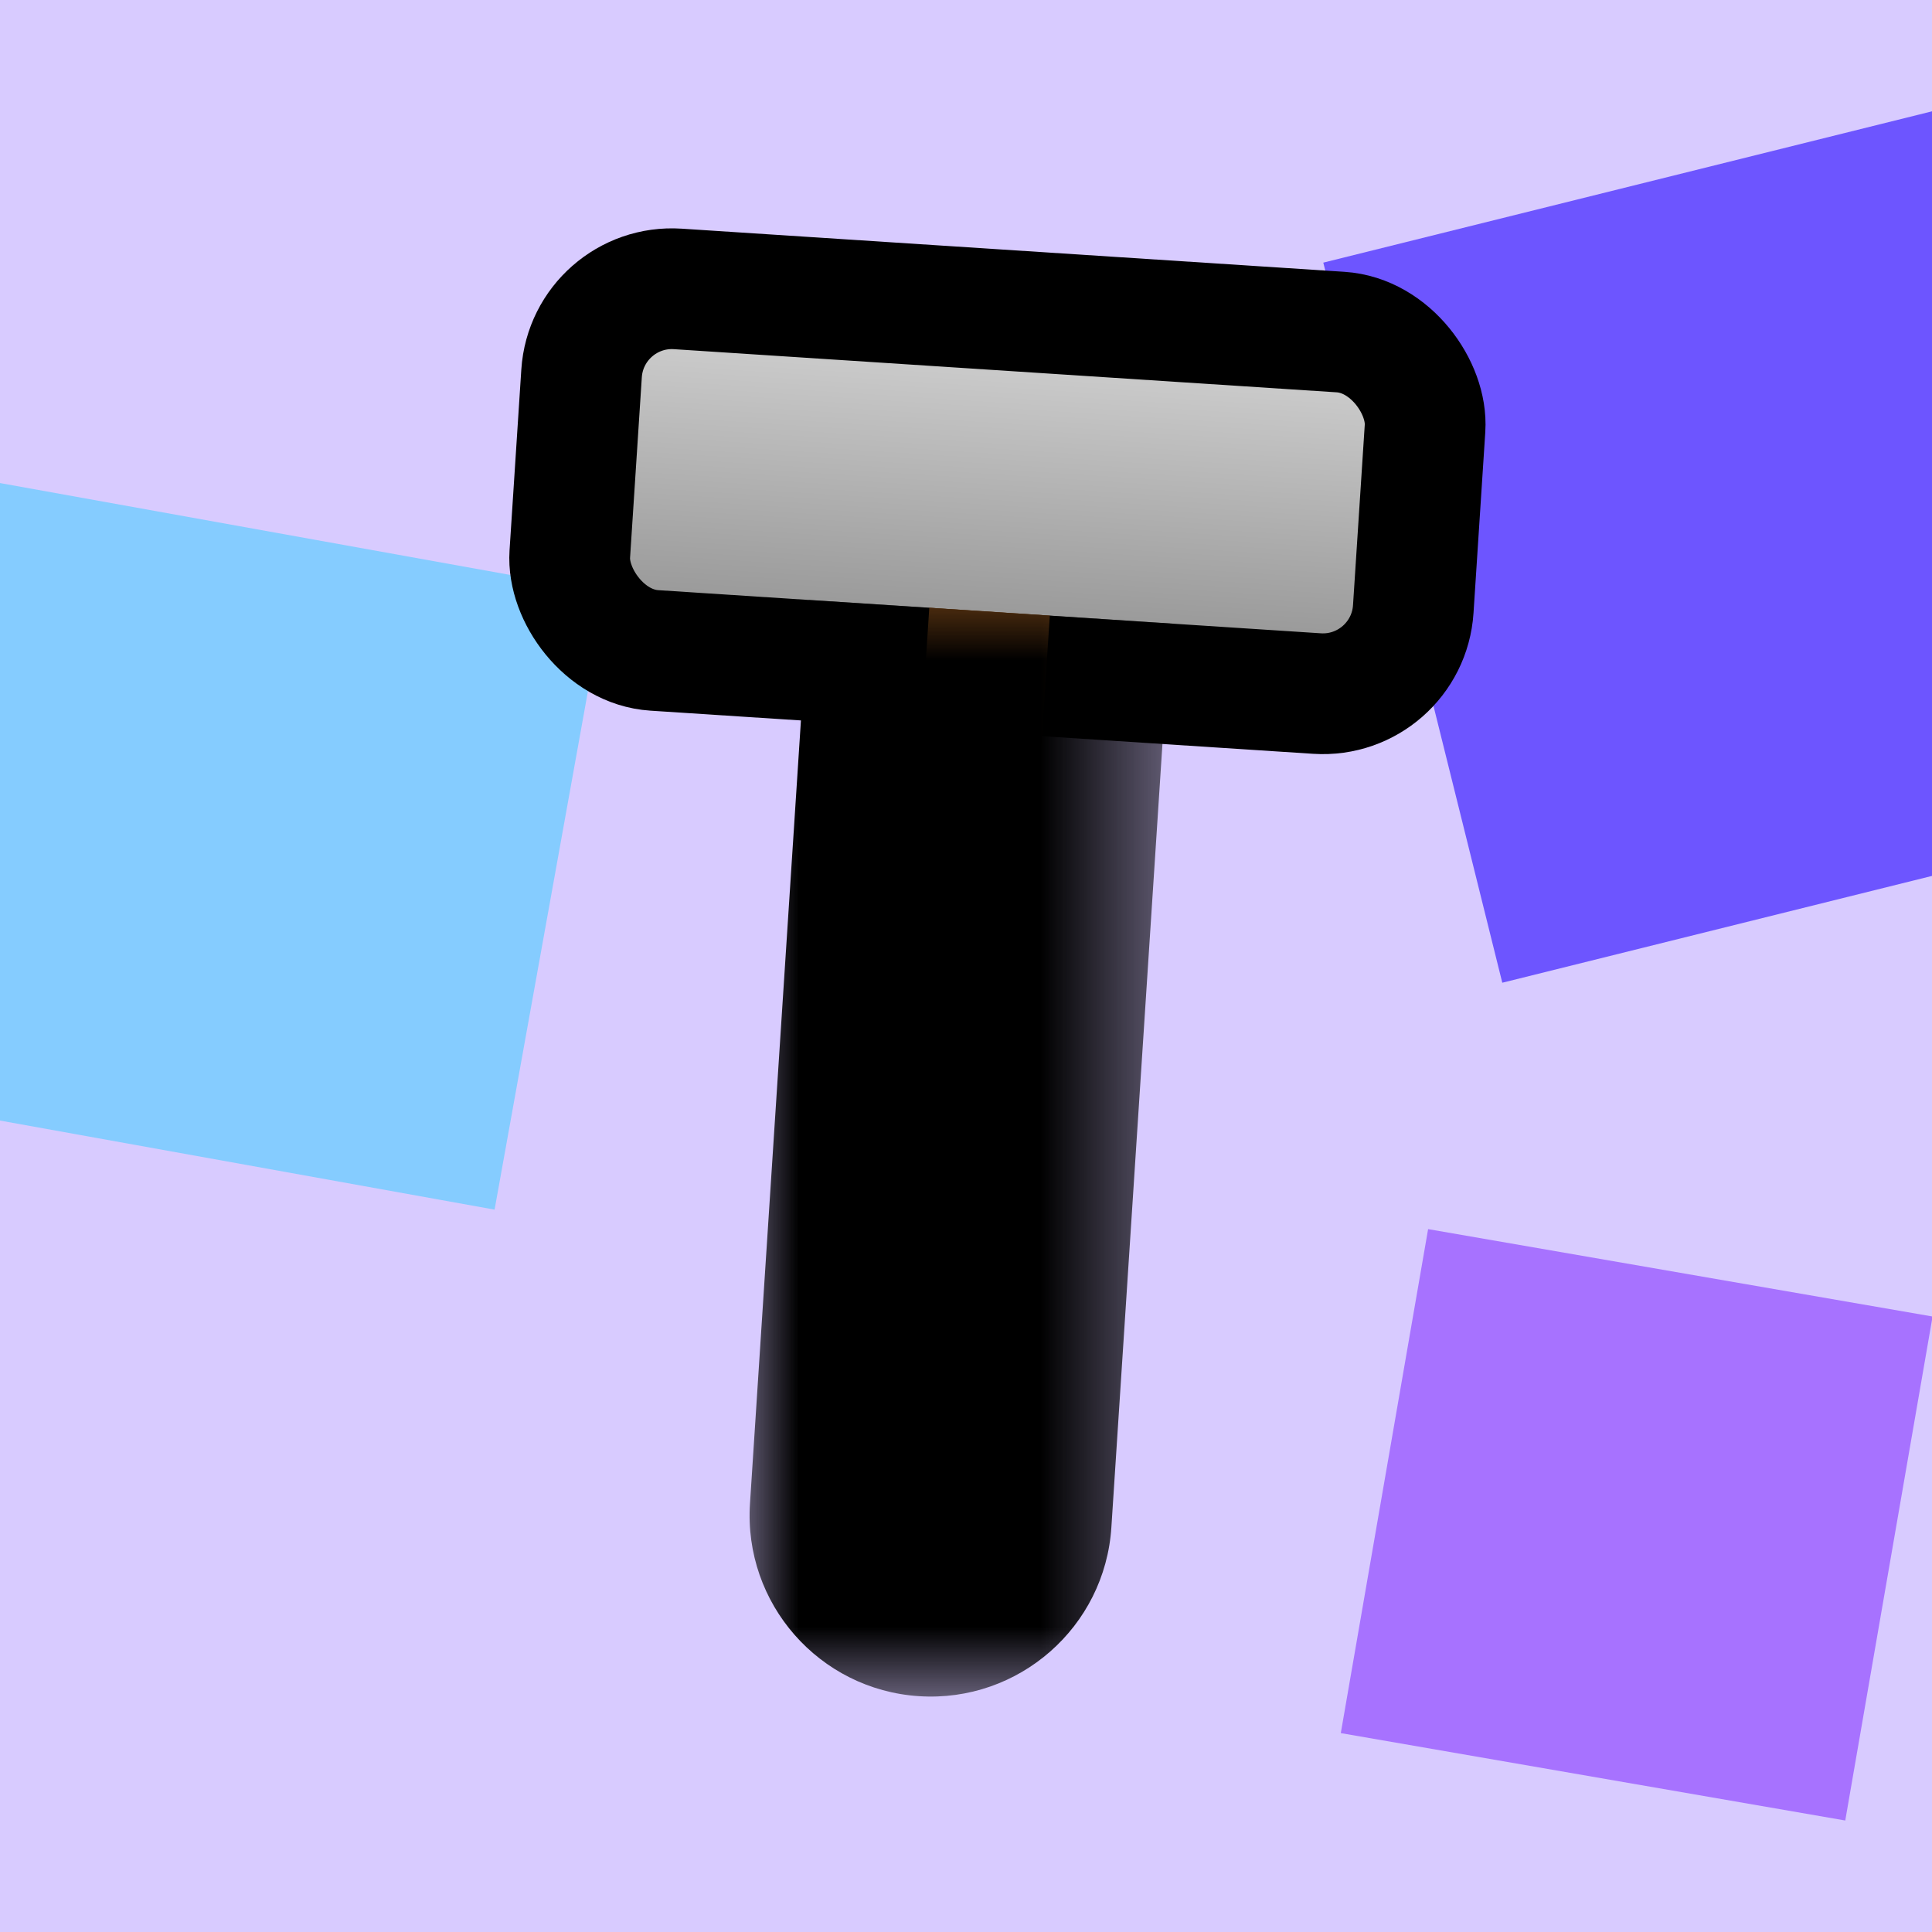 <svg width="16" height="16" viewBox="0 0 16 16" fill="none" xmlns="http://www.w3.org/2000/svg">
<g clip-path="url(#clip0_2_2)">
<rect width="16" height="16" fill="#D8CBFF"/>
<rect x="-0.097" y="3.983" width="5.196" height="5.196" transform="rotate(10.208 -0.097 3.983)" fill="#85CCFF"/>
<rect x="10.959" y="2.175" width="6.146" height="6.145" transform="rotate(-13.959 10.959 2.175)" fill="#6D55FF"/>
<rect x="11.827" y="10.179" width="4.24" height="4.236" transform="rotate(9.829 11.827 10.179)" fill="#A772FF"/>
<rect x="4.865" y="2.344" width="7" height="3" rx="0.75" transform="rotate(3.725 4.865 2.344)" fill="url(#paint0_linear_2_2)" stroke="black"/>
<mask id="path-6-outside-1_2_2" maskUnits="userSpaceOnUse" x="6.113" y="4.968" width="3.578" height="9.176" fill="black">
<rect fill="white" x="6.113" y="4.968" width="3.578" height="9.176"/>
<path d="M7.696 5.033L8.694 5.098L8.207 12.582C8.189 12.858 7.951 13.067 7.675 13.049C7.4 13.031 7.191 12.793 7.209 12.517L7.696 5.033Z"/>
</mask>
<path d="M7.696 5.033L8.694 5.098L8.207 12.582C8.189 12.858 7.951 13.067 7.675 13.049C7.4 13.031 7.191 12.793 7.209 12.517L7.696 5.033Z" fill="url(#paint1_linear_2_2)"/>
<path d="M7.696 5.033L8.694 5.098L7.696 5.033ZM9.204 12.648C9.151 13.474 8.437 14.101 7.61 14.047C6.784 13.993 6.157 13.279 6.211 12.452L8.239 12.083L7.241 12.018L9.204 12.648ZM7.61 14.047C6.784 13.993 6.157 13.279 6.211 12.452L6.698 4.968L8.694 5.098L8.207 12.582C8.198 12.715 8.137 12.838 8.038 12.926C7.938 13.013 7.808 13.057 7.675 13.049L7.61 14.047ZM9.692 5.163L9.204 12.648C9.151 13.474 8.437 14.101 7.61 14.047L7.675 13.049C7.543 13.04 7.419 12.979 7.332 12.88C7.244 12.78 7.2 12.65 7.209 12.517L7.663 5.532L7.696 5.033L9.692 5.163Z" fill="black" mask="url(#path-6-outside-1_2_2)"/>
</g>
<defs>
<linearGradient id="paint0_linear_2_2" x1="8.331" y1="2.875" x2="8.331" y2="4.875" gradientUnits="userSpaceOnUse">
<stop stop-color="#C9C9C9"/>
<stop offset="1" stop-color="#9A9A9A"/>
</linearGradient>
<linearGradient id="paint1_linear_2_2" x1="8.195" y1="5.066" x2="7.675" y2="13.049" gradientUnits="userSpaceOnUse">
<stop stop-color="#A45F20"/>
<stop offset="1" stop-color="#7B4717"/>
</linearGradient>
<clipPath id="clip0_2_2">
<rect width="16" height="16" fill="white"/>
</clipPath>
</defs>
</svg>
